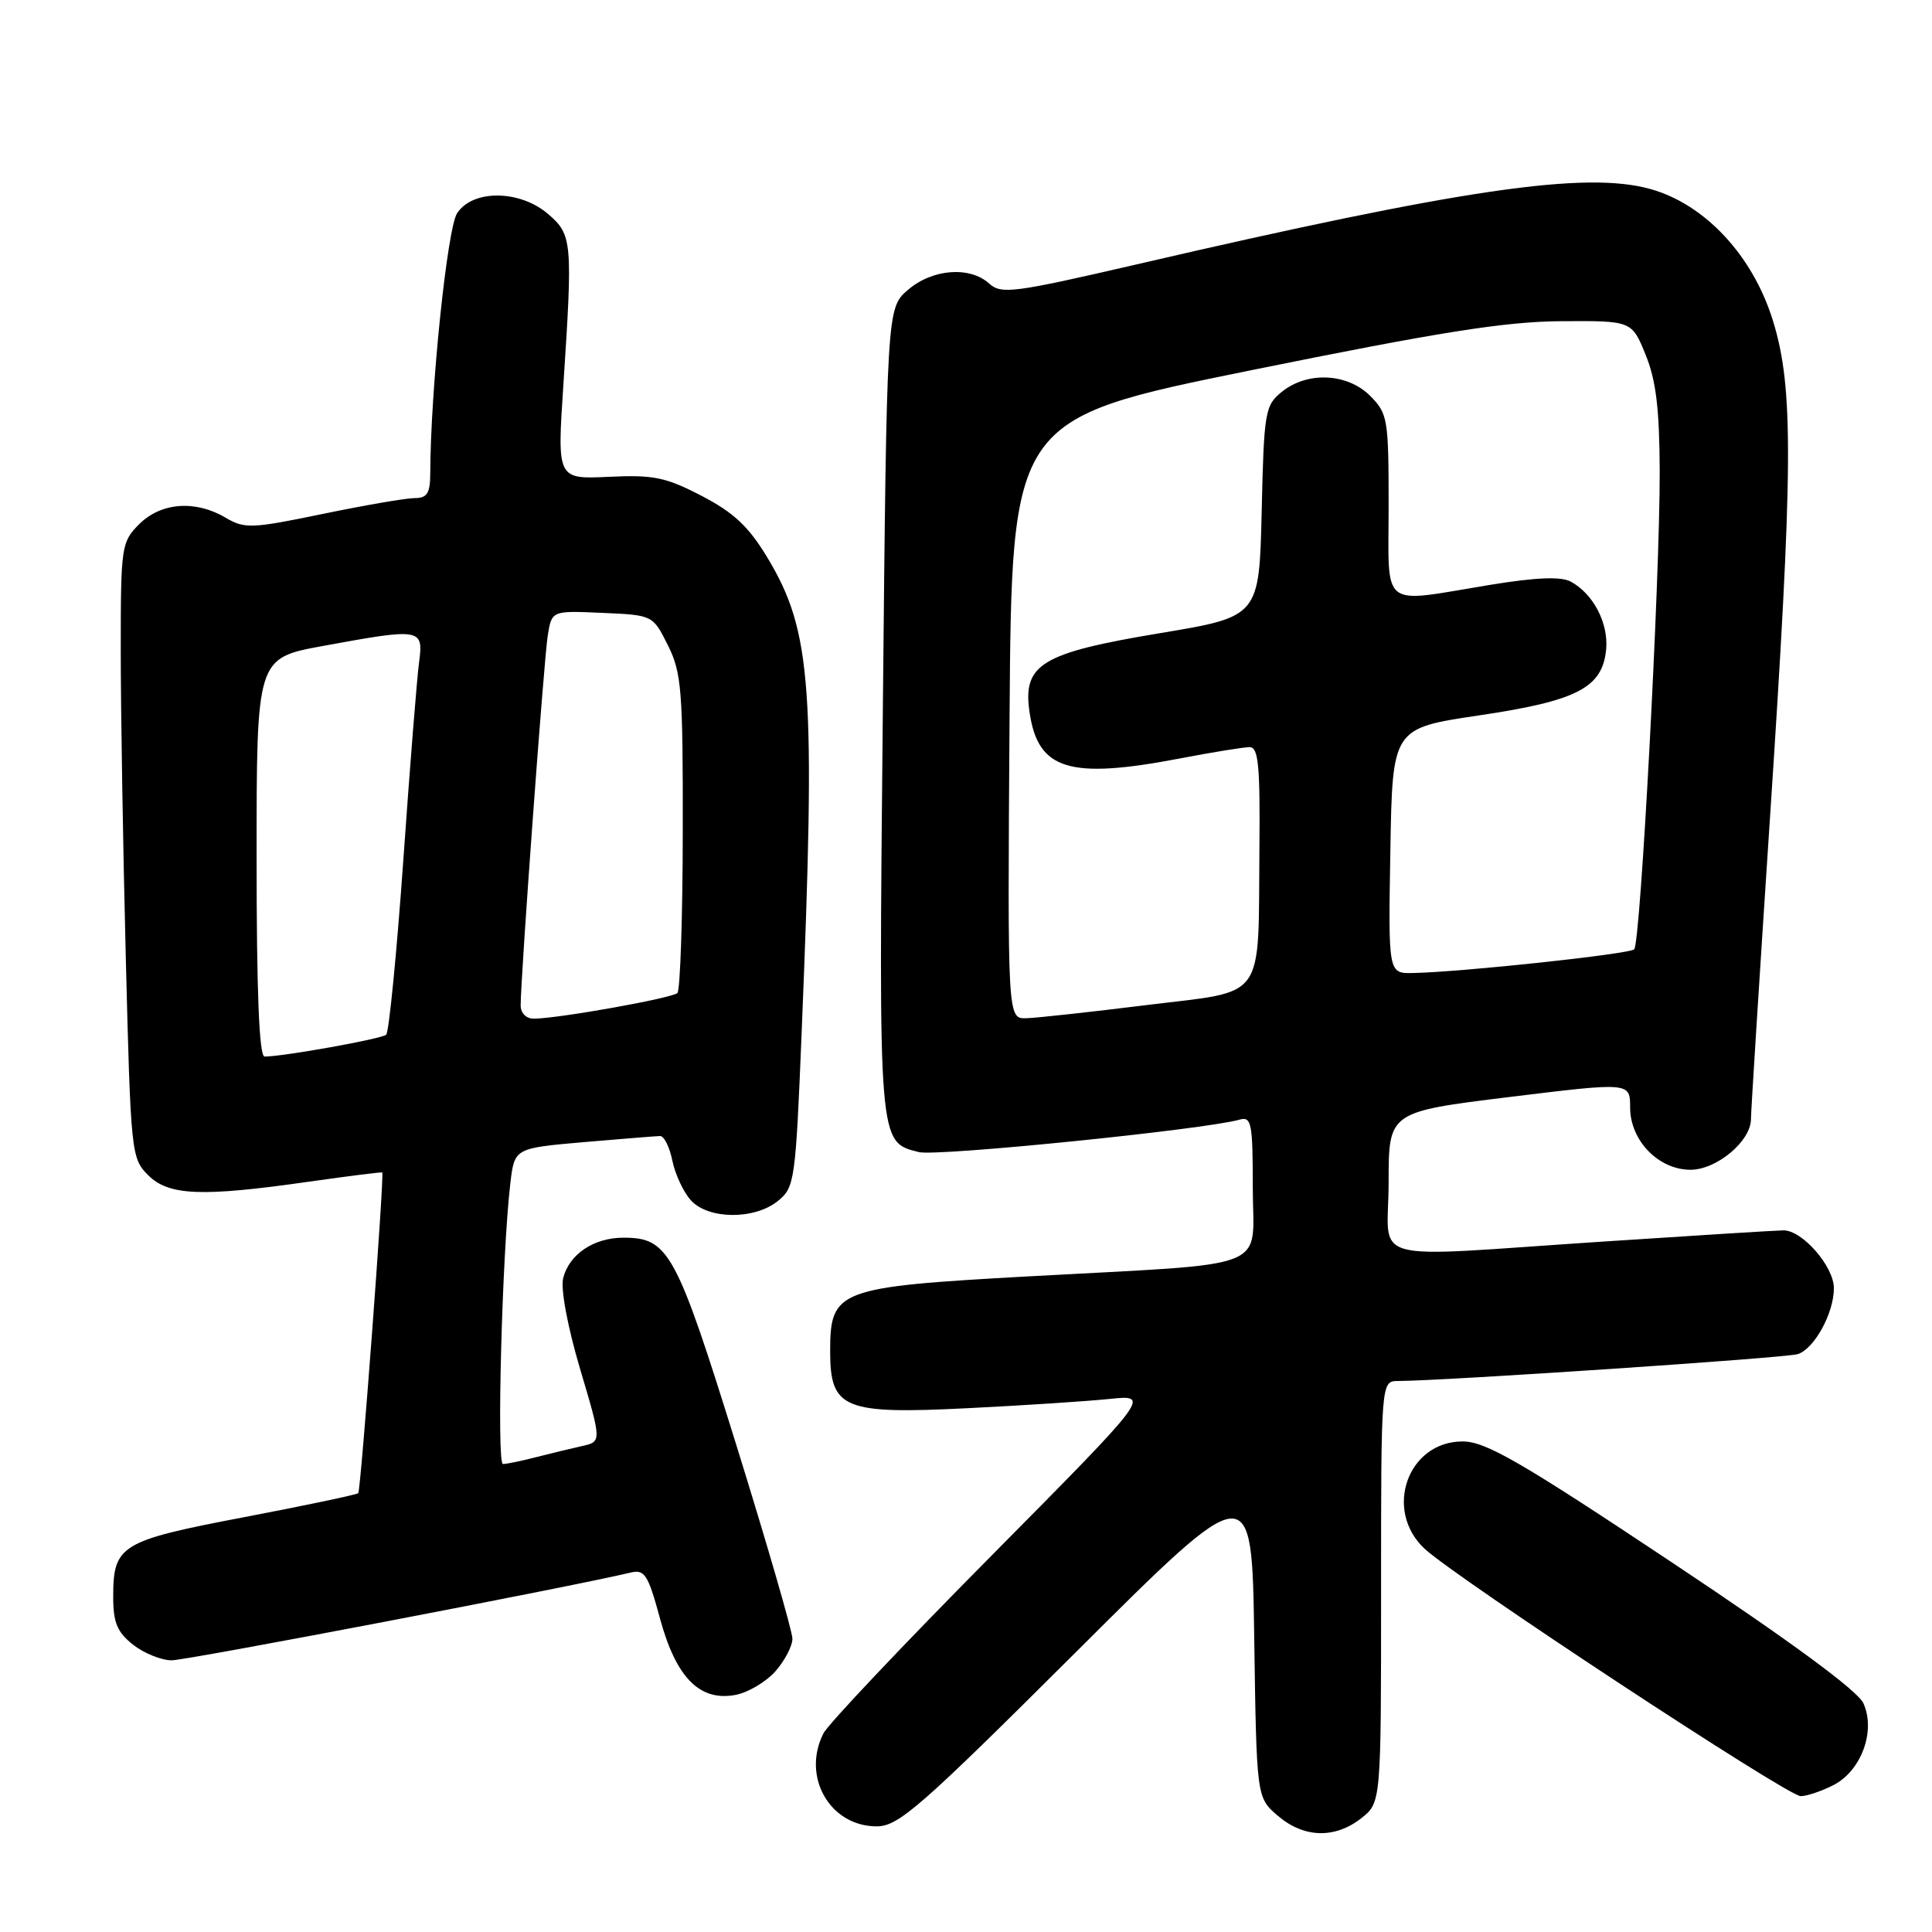 <?xml version="1.0" encoding="UTF-8" standalone="no"?>
<!DOCTYPE svg PUBLIC "-//W3C//DTD SVG 1.1//EN" "http://www.w3.org/Graphics/SVG/1.1/DTD/svg11.dtd" >
<svg xmlns="http://www.w3.org/2000/svg" xmlns:xlink="http://www.w3.org/1999/xlink" version="1.1" viewBox="0 0 256 256">
 <g >
 <path fill="currentColor"
d=" M 180.37 240.93 C 183.00 238.85 183.00 238.85 183.00 210.93 C 183.00 183.00 183.00 183.00 185.25 182.99 C 191.49 182.96 236.65 179.93 238.21 179.43 C 240.40 178.74 243.00 174.00 243.00 170.70 C 243.00 167.80 238.80 162.99 236.30 163.03 C 235.31 163.04 224.60 163.71 212.50 164.51 C 180.27 166.63 184.00 167.66 184.00 156.66 C 184.00 147.33 184.00 147.33 200.00 145.36 C 216.00 143.40 216.00 143.40 216.00 146.75 C 216.00 151.12 219.76 155.00 224.00 155.00 C 227.47 155.00 232.00 151.21 232.01 148.30 C 232.01 147.31 233.13 129.62 234.49 109.00 C 237.62 61.75 237.69 51.44 234.92 42.48 C 232.26 33.88 225.94 27.08 218.70 25.05 C 210.08 22.64 193.70 25.04 150.53 35.05 C 134.32 38.80 132.68 39.02 131.08 37.58 C 128.50 35.24 123.55 35.62 120.31 38.41 C 117.50 40.83 117.50 40.83 116.98 94.16 C 116.42 151.91 116.37 151.30 121.76 152.66 C 124.16 153.26 159.58 149.68 164.25 148.36 C 165.83 147.91 166.00 148.80 166.00 157.37 C 166.00 168.56 169.17 167.31 136.18 169.13 C 110.96 170.53 110.00 170.90 110.00 179.05 C 110.00 186.69 111.77 187.42 128.27 186.59 C 135.55 186.23 143.97 185.68 147.00 185.37 C 152.50 184.80 152.50 184.80 131.36 206.15 C 119.73 217.89 109.71 228.48 109.11 229.68 C 106.20 235.42 109.97 242.00 116.16 242.00 C 119.06 242.00 121.88 239.53 142.64 218.84 C 165.88 195.67 165.88 195.67 166.19 216.92 C 166.50 238.18 166.50 238.18 169.31 240.59 C 172.75 243.55 176.87 243.67 180.37 240.93 Z  M 242.97 236.52 C 246.65 234.61 248.57 229.34 246.91 225.69 C 246.14 224.02 237.37 217.56 221.60 207.07 C 201.43 193.64 196.86 191.00 193.80 191.00 C 186.53 191.00 183.30 200.09 188.75 205.20 C 192.86 209.05 236.86 238.00 238.60 238.00 C 239.42 238.00 241.39 237.33 242.97 236.52 Z  M 102.75 221.45 C 103.99 220.04 105.00 218.10 105.00 217.14 C 105.00 216.17 101.65 204.61 97.56 191.45 C 89.59 165.83 88.59 164.00 82.61 164.00 C 78.68 164.00 75.42 166.19 74.62 169.37 C 74.27 170.79 75.20 175.77 76.87 181.41 C 79.73 191.03 79.73 191.03 77.12 191.61 C 75.68 191.93 72.92 192.60 71.00 193.09 C 69.08 193.59 67.11 193.99 66.64 193.99 C 65.79 194.00 66.53 166.09 67.62 156.82 C 68.17 152.14 68.17 152.14 77.33 151.34 C 82.38 150.91 86.93 150.54 87.46 150.53 C 87.99 150.51 88.72 151.98 89.09 153.79 C 89.46 155.60 90.56 157.96 91.54 159.04 C 93.85 161.60 99.98 161.65 103.08 159.13 C 105.30 157.34 105.42 156.47 106.22 136.88 C 108.10 91.08 107.57 83.69 101.71 73.93 C 99.22 69.79 97.26 67.94 93.00 65.72 C 88.22 63.23 86.60 62.90 80.66 63.18 C 73.82 63.50 73.82 63.50 74.65 51.00 C 75.90 31.99 75.82 31.10 72.64 28.37 C 68.89 25.14 62.65 25.08 60.57 28.25 C 59.26 30.25 57.04 51.72 57.01 62.75 C 57.00 65.36 56.60 66.00 54.94 66.00 C 53.81 66.00 48.32 66.95 42.75 68.10 C 33.35 70.05 32.41 70.08 29.90 68.60 C 25.89 66.23 21.34 66.57 18.45 69.45 C 16.08 71.83 16.00 72.36 16.00 86.20 C 16.00 94.07 16.30 112.41 16.67 126.96 C 17.32 152.77 17.39 153.48 19.62 155.71 C 22.35 158.44 26.68 158.62 41.00 156.57 C 46.23 155.83 50.57 155.28 50.65 155.36 C 50.95 155.63 47.81 197.50 47.47 197.85 C 47.28 198.05 40.48 199.48 32.36 201.03 C 15.92 204.17 15.00 204.73 15.00 211.62 C 15.00 215.00 15.53 216.27 17.63 217.93 C 19.08 219.07 21.39 220.00 22.75 220.00 C 24.75 220.00 75.70 210.26 83.58 208.37 C 85.42 207.93 85.88 208.66 87.45 214.45 C 89.58 222.31 92.73 225.49 97.48 224.58 C 99.14 224.26 101.51 222.85 102.75 221.45 Z  M 133.77 95.25 C 134.05 55.50 134.05 55.50 165.77 49.06 C 190.83 43.97 199.47 42.61 206.86 42.56 C 216.22 42.50 216.22 42.50 218.05 47.00 C 219.44 50.41 219.89 54.18 219.92 62.50 C 219.95 76.75 217.38 124.95 216.54 125.79 C 215.91 126.42 193.72 128.80 187.23 128.93 C 183.95 129.00 183.95 129.00 184.23 112.75 C 184.50 96.50 184.50 96.50 195.94 94.80 C 208.98 92.87 212.32 91.14 212.82 86.08 C 213.16 82.59 211.12 78.67 208.12 77.06 C 206.82 76.37 203.52 76.50 197.37 77.51 C 182.69 79.92 184.00 80.95 184.00 66.95 C 184.00 55.50 183.88 54.79 181.55 52.45 C 178.52 49.43 173.23 49.19 169.86 51.91 C 167.62 53.72 167.48 54.51 167.18 67.76 C 166.85 81.71 166.85 81.71 153.69 83.90 C 137.89 86.53 135.45 88.03 136.44 94.50 C 137.58 102.04 141.73 103.29 156.34 100.50 C 160.65 99.67 164.81 99.00 165.59 99.00 C 166.74 99.00 166.98 101.45 166.88 112.25 C 166.70 132.94 167.94 131.20 151.99 133.17 C 144.57 134.09 137.38 134.88 136.00 134.92 C 133.50 135.00 133.50 135.00 133.77 95.25 Z  M 34.00 113.60 C 34.00 87.21 34.00 87.21 42.75 85.60 C 55.84 83.20 56.12 83.25 55.53 87.75 C 55.25 89.81 54.31 101.62 53.44 114.00 C 52.56 126.38 51.54 136.77 51.17 137.11 C 50.56 137.66 37.54 140.00 35.06 140.00 C 34.34 140.00 34.00 131.49 34.00 113.60 Z  M 68.99 133.25 C 68.98 129.64 72.07 87.37 72.58 84.21 C 73.11 80.91 73.11 80.91 79.80 81.21 C 86.50 81.50 86.50 81.50 88.50 85.50 C 90.31 89.12 90.50 91.47 90.47 110.19 C 90.46 121.58 90.13 131.20 89.76 131.58 C 89.07 132.26 74.10 134.94 70.75 134.98 C 69.74 134.99 69.00 134.26 68.99 133.25 Z "/>
</g>
</svg>